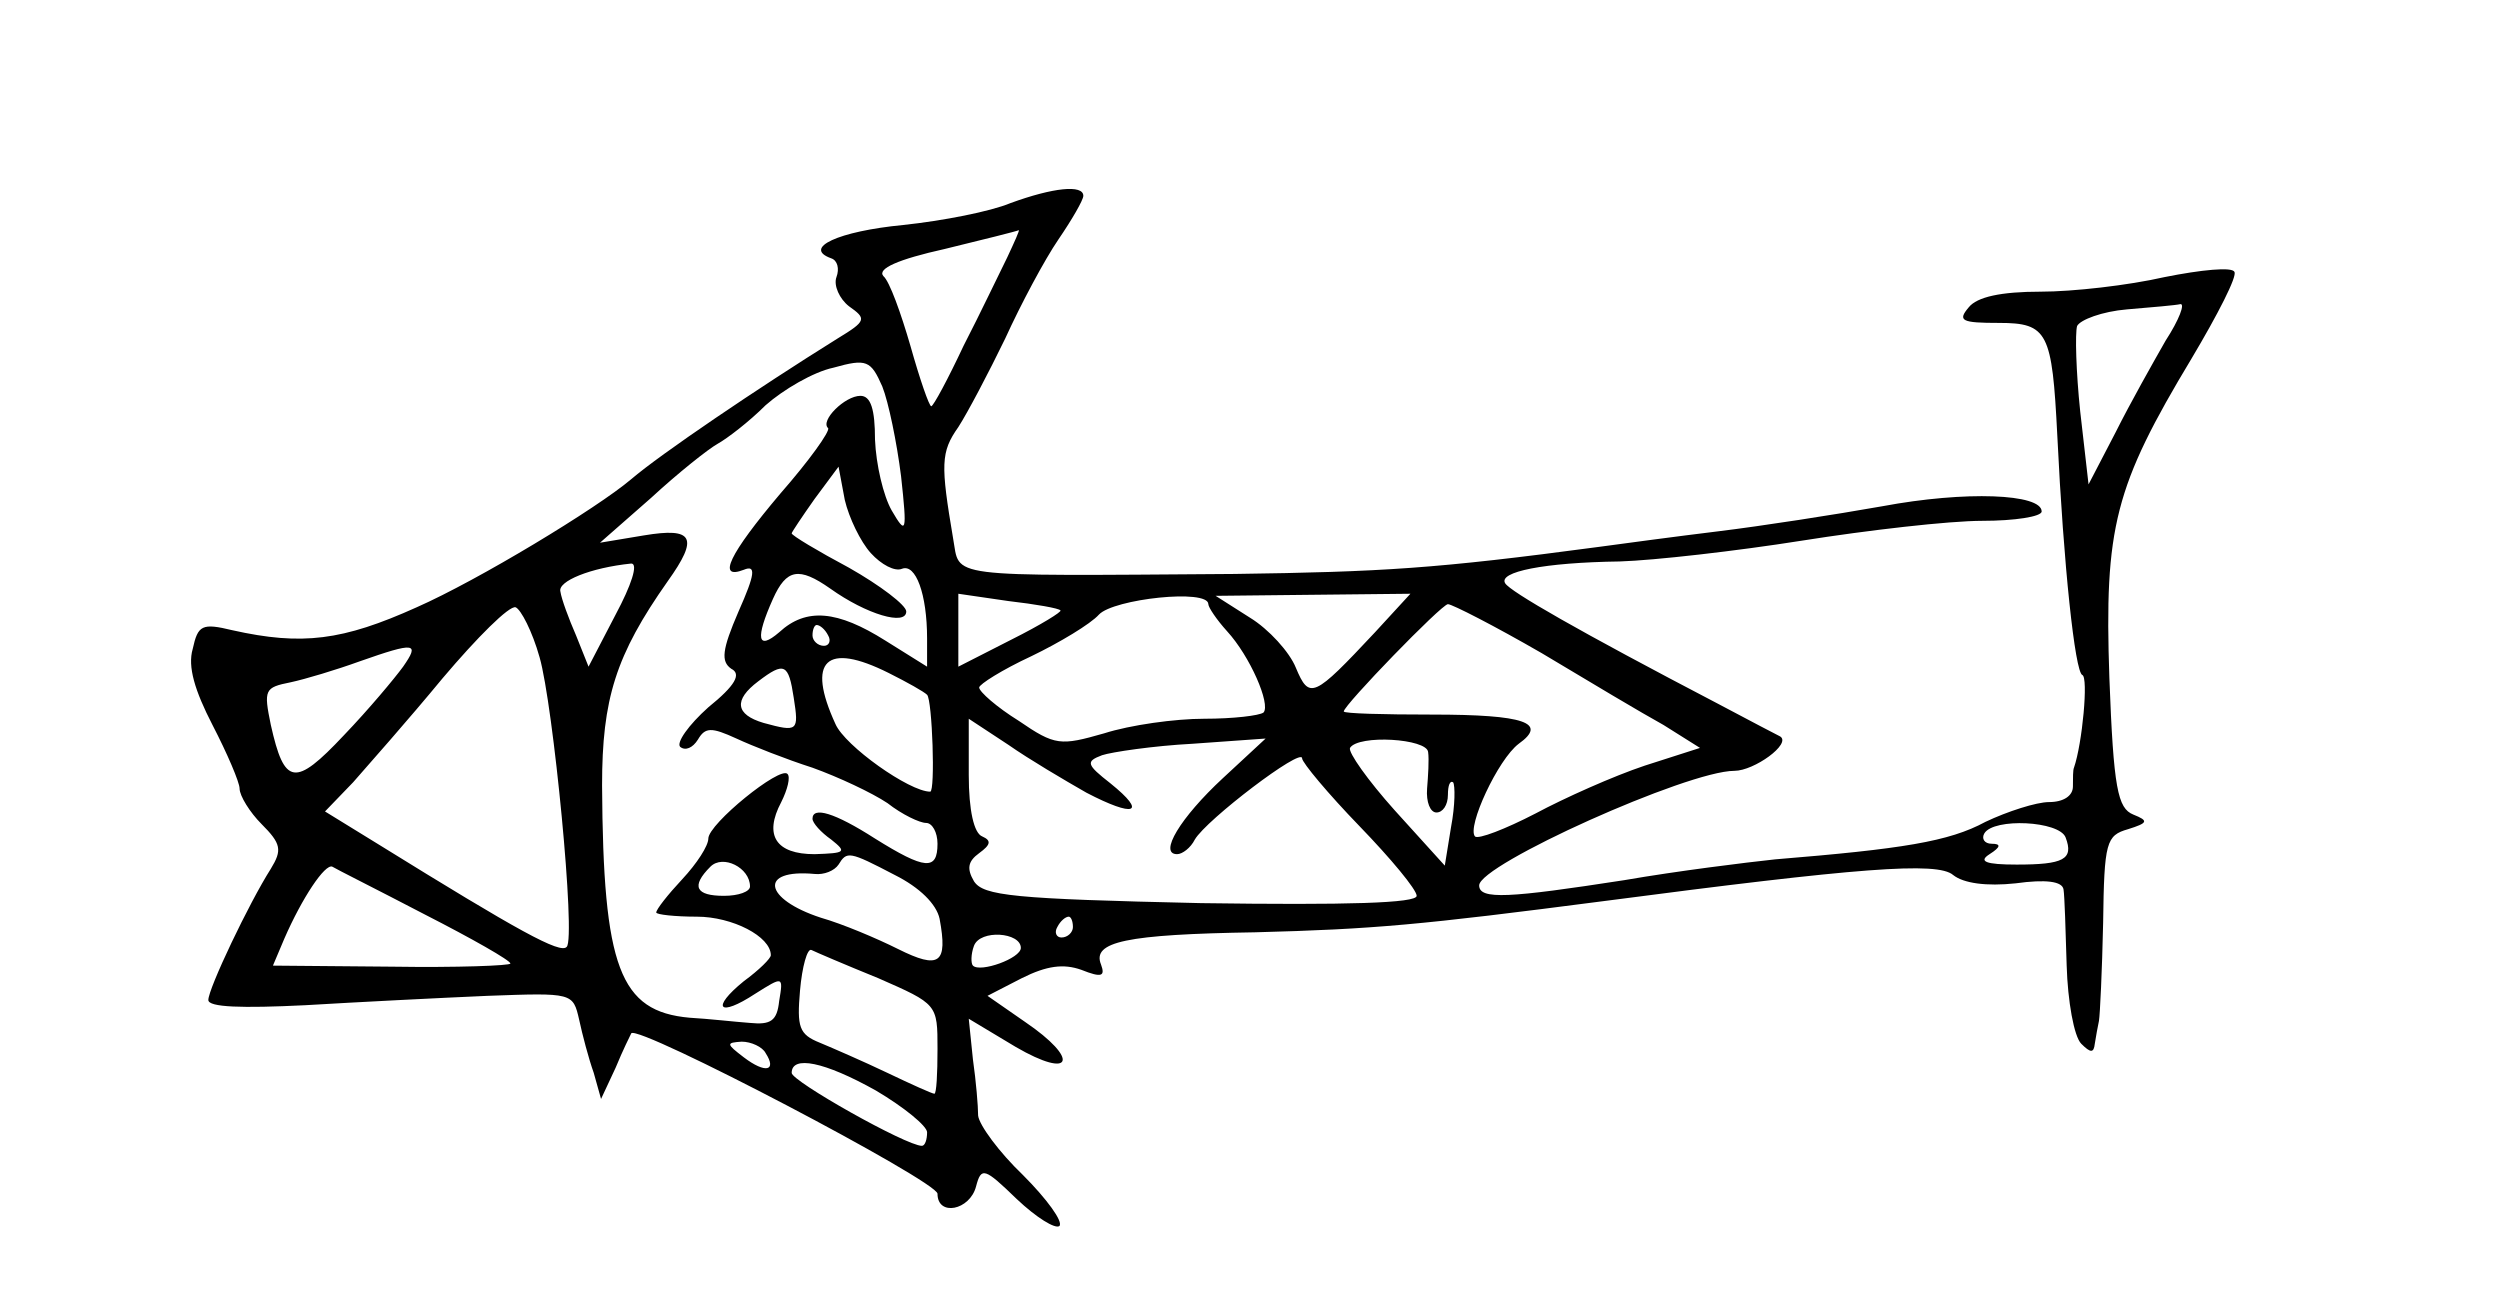 <?xml version="1.0" standalone="no"?>
<!DOCTYPE svg PUBLIC "-//W3C//DTD SVG 20010904//EN"
 "http://www.w3.org/TR/2001/REC-SVG-20010904/DTD/svg10.dtd">
<svg version="1.0" xmlns="http://www.w3.org/2000/svg"
 width="240pt" height="126pt" viewBox="0 0 240 126"
 preserveAspectRatio="xMidYMid meet">
<g transform="translate(0,126) scale(0.1,-0.1)"
fill="#000000" stroke="none">
<path d="M970 1065 c-19 -8 -65 -17 -103 -21 -62 -6 -97 -22 -69 -32 6 -2 8
-10 5 -18 -3 -8 3 -21 12 -28 17 -12 17 -14 -11 -31 -77 -48 -170 -111 -198
-135 -33 -28 -147 -97 -206 -123 -71 -32 -110 -37 -177 -22 -29 7 -33 5 -38
-18 -5 -17 2 -40 19 -73 14 -27 26 -55 26 -61 0 -7 10 -23 21 -34 19 -19 20
-25 9 -43 -21 -33 -60 -115 -60 -126 0 -7 32 -8 93 -5 50 3 129 7 175 9 82 3
82 3 88 -23 3 -14 9 -37 14 -51 l7 -25 14 30 c7 17 14 31 15 33 6 9 294 -142
294 -154 0 -22 31 -16 37 7 5 19 8 18 39 -12 19 -18 37 -29 41 -26 4 4 -12 26
-35 49 -23 22 -42 48 -43 57 0 9 -2 33 -5 54 l-4 39 45 -27 c55 -32 62 -12 9
24 l-36 25 33 17 c24 12 40 14 57 8 20 -8 23 -6 19 5 -9 22 24 29 148 31 114
3 158 7 335 30 244 32 320 38 335 25 10 -8 32 -11 60 -8 29 4 45 2 46 -6 1 -6
2 -39 3 -73 1 -34 7 -68 14 -75 9 -9 12 -9 13 0 1 7 3 17 4 22 1 6 3 48 4 94
1 78 3 84 24 90 19 6 20 8 5 14 -15 6 -19 25 -23 131 -5 145 5 184 79 307 25
42 44 79 41 83 -2 5 -32 2 -67 -5 -35 -8 -88 -14 -119 -14 -38 0 -61 -5 -69
-15 -11 -13 -7 -15 29 -15 47 0 51 -9 56 -108 6 -125 17 -227 24 -230 6 -2 0
-66 -8 -89 -1 -2 -1 -10 -1 -18 0 -9 -9 -15 -23 -15 -12 0 -40 -9 -61 -19 -35
-19 -80 -26 -202 -36 -28 -3 -93 -11 -145 -20 -110 -17 -139 -19 -139 -5 0 20
200 110 245 110 19 0 55 26 44 33 -2 1 -29 15 -59 31 -136 71 -200 108 -205
116 -7 11 37 20 110 21 33 1 112 10 175 20 63 10 141 19 173 19 31 0 57 4 57
9 0 17 -73 20 -153 5 -45 -8 -116 -19 -157 -24 -41 -5 -93 -12 -115 -15 -157
-21 -208 -24 -350 -26 -282 -2 -263 -4 -270 34 -12 71 -12 83 5 107 9 14 29
52 45 85 15 33 38 76 51 95 13 19 24 38 24 42 0 11 -29 8 -70 -7z m-3 -52 c-8
-16 -26 -54 -42 -85 -15 -32 -29 -58 -31 -58 -2 0 -11 26 -20 58 -9 31 -20 62
-26 67 -6 7 14 16 59 26 37 9 69 17 71 18 1 0 -4 -11 -11 -26z m1112 -80 c-12
-21 -34 -60 -48 -88 l-26 -50 -8 70 c-4 38 -5 75 -3 82 3 6 24 14 48 16 24 2
47 4 51 5 5 1 -1 -15 -14 -35z m-1214 -130 c6 -55 5 -57 -9 -33 -8 14 -15 44
-16 68 0 29 -4 42 -14 42 -15 0 -39 -24 -31 -31 2 -3 -18 -31 -46 -63 -49 -58
-61 -83 -35 -73 12 5 11 -4 -5 -40 -16 -37 -17 -48 -7 -55 10 -5 4 -16 -22
-37 -19 -17 -31 -34 -27 -38 5 -4 12 -1 17 7 7 12 13 12 37 1 15 -7 48 -20 73
-28 25 -9 57 -24 72 -34 14 -11 31 -19 37 -19 6 0 11 -9 11 -20 0 -26 -12 -25
-60 5 -39 25 -60 31 -60 19 0 -4 8 -13 18 -20 15 -12 14 -13 -16 -14 -37 0
-49 18 -32 50 6 12 9 24 6 27 -7 8 -76 -48 -76 -62 0 -7 -11 -24 -25 -39 -14
-15 -25 -29 -25 -32 0 -2 18 -4 39 -4 34 0 71 -19 71 -37 0 -3 -11 -14 -26
-25 -32 -26 -24 -35 11 -12 27 17 27 17 23 -7 -2 -19 -8 -23 -28 -21 -14 1
-40 4 -58 5 -67 6 -83 48 -84 223 0 83 13 125 63 196 30 42 25 52 -23 44 l-42
-7 49 43 c26 24 55 47 64 52 9 5 30 21 46 37 17 15 46 32 65 36 32 9 36 7 47
-18 6 -15 14 -54 18 -86z m-29 -74 c10 -11 23 -18 30 -15 13 5 24 -24 24 -67
l0 -27 -40 25 c-46 29 -76 32 -102 8 -21 -18 -23 -6 -6 32 13 29 25 31 55 10
35 -25 73 -36 73 -22 0 6 -25 25 -55 42 -30 16 -55 31 -55 33 0 1 10 16 22 33
l23 31 6 -32 c4 -17 15 -40 25 -51z m-245 -59 l-26 -50 -12 30 c-7 16 -14 35
-15 42 -3 10 29 23 68 27 7 0 0 -21 -15 -49z m427 4 c2 -1 -19 -14 -47 -28
l-51 -26 0 35 0 35 48 -7 c26 -3 49 -7 50 -9z m142 6 c0 -3 8 -15 18 -26 22
-24 42 -70 35 -78 -4 -3 -29 -6 -57 -6 -28 0 -71 -6 -96 -14 -42 -12 -47 -12
-82 12 -21 13 -38 28 -38 32 0 3 22 17 50 30 27 13 57 31 65 40 14 15 105 25
105 10z m160 -27 c-59 -63 -63 -65 -76 -34 -6 15 -26 37 -44 48 l-33 21 93 1
94 1 -34 -37z m-802 -24 c13 -45 35 -270 26 -278 -6 -7 -46 15 -180 98 l-52
32 27 28 c14 16 53 60 86 100 33 39 64 70 70 68 5 -2 16 -23 23 -48z m962 4
c45 -27 97 -58 117 -69 l35 -22 -53 -17 c-30 -10 -77 -31 -105 -46 -29 -15
-55 -25 -58 -22 -8 9 22 74 42 89 28 20 6 28 -83 28 -47 0 -85 1 -85 3 0 6 94
103 100 103 4 0 45 -21 90 -47z m-685 17 c3 -5 1 -10 -4 -10 -6 0 -11 5 -11
10 0 6 2 10 4 10 3 0 8 -4 11 -10z m-408 -30 c-8 -11 -33 -41 -57 -66 -47 -50
-57 -48 -70 10 -7 34 -6 36 19 41 14 3 44 12 66 20 54 19 58 18 42 -5z m466
-6 c18 -9 34 -18 37 -21 5 -5 8 -93 3 -93 -20 0 -82 44 -91 65 -28 61 -9 79
51 49z m-91 -24 c5 -32 4 -33 -29 -24 -27 8 -29 22 -5 40 25 19 29 17 34 -16z
m281 -91 c46 -24 59 -20 23 9 -23 18 -24 21 -8 27 9 3 49 9 87 11 l70 5 -41
-38 c-41 -38 -62 -73 -44 -73 5 0 13 6 17 14 11 19 103 89 103 78 0 -4 25 -34
55 -65 30 -31 55 -61 55 -67 0 -7 -66 -9 -207 -7 -180 4 -209 7 -218 21 -7 12
-6 19 5 27 11 8 12 12 3 16 -8 3 -13 25 -13 59 l0 54 38 -25 c20 -14 54 -34
75 -46z m328 39 c1 -7 0 -23 -1 -35 -1 -13 3 -23 9 -23 6 0 11 7 11 17 0 9 2
14 5 12 2 -3 2 -22 -2 -43 l-6 -37 -48 53 c-26 29 -45 56 -43 60 8 13 74 9 75
-4z m612 -82 c8 -21 -2 -26 -47 -26 -30 0 -37 3 -26 10 11 7 11 10 2 10 -7 0
-10 5 -7 10 9 15 72 12 78 -4z m-1263 -47 c0 -5 -11 -9 -25 -9 -27 0 -32 9
-13 28 12 12 38 -1 38 -19z m139 11 c24 -12 40 -28 43 -42 8 -43 0 -49 -40
-29 -20 10 -53 24 -74 30 -55 18 -60 47 -6 42 9 -1 19 3 23 9 8 13 10 13 54
-10z m-451 -38 c45 -23 82 -44 82 -47 0 -2 -51 -4 -114 -3 l-114 1 11 26 c17
39 39 72 46 69 3 -2 43 -22 89 -46z m622 -12 c0 -5 -5 -10 -11 -10 -5 0 -7 5
-4 10 3 6 8 10 11 10 2 0 4 -4 4 -10z m-50 -20 c0 -10 -39 -24 -46 -17 -2 2
-2 11 1 19 6 16 45 13 45 -2z m-137 -29 c57 -25 57 -25 57 -68 0 -24 -1 -43
-3 -43 -2 0 -22 9 -45 20 -23 11 -53 24 -65 29 -20 8 -22 15 -19 50 2 23 7 41
11 39 4 -2 32 -14 64 -27z m-108 -72 c11 -17 0 -20 -21 -4 -17 13 -17 14 -2
15 9 0 20 -5 23 -11z m106 -36 c27 -16 49 -34 49 -40 0 -7 -2 -13 -5 -13 -15
0 -125 62 -125 70 0 17 31 11 81 -17z"/>
</g>
</svg>
